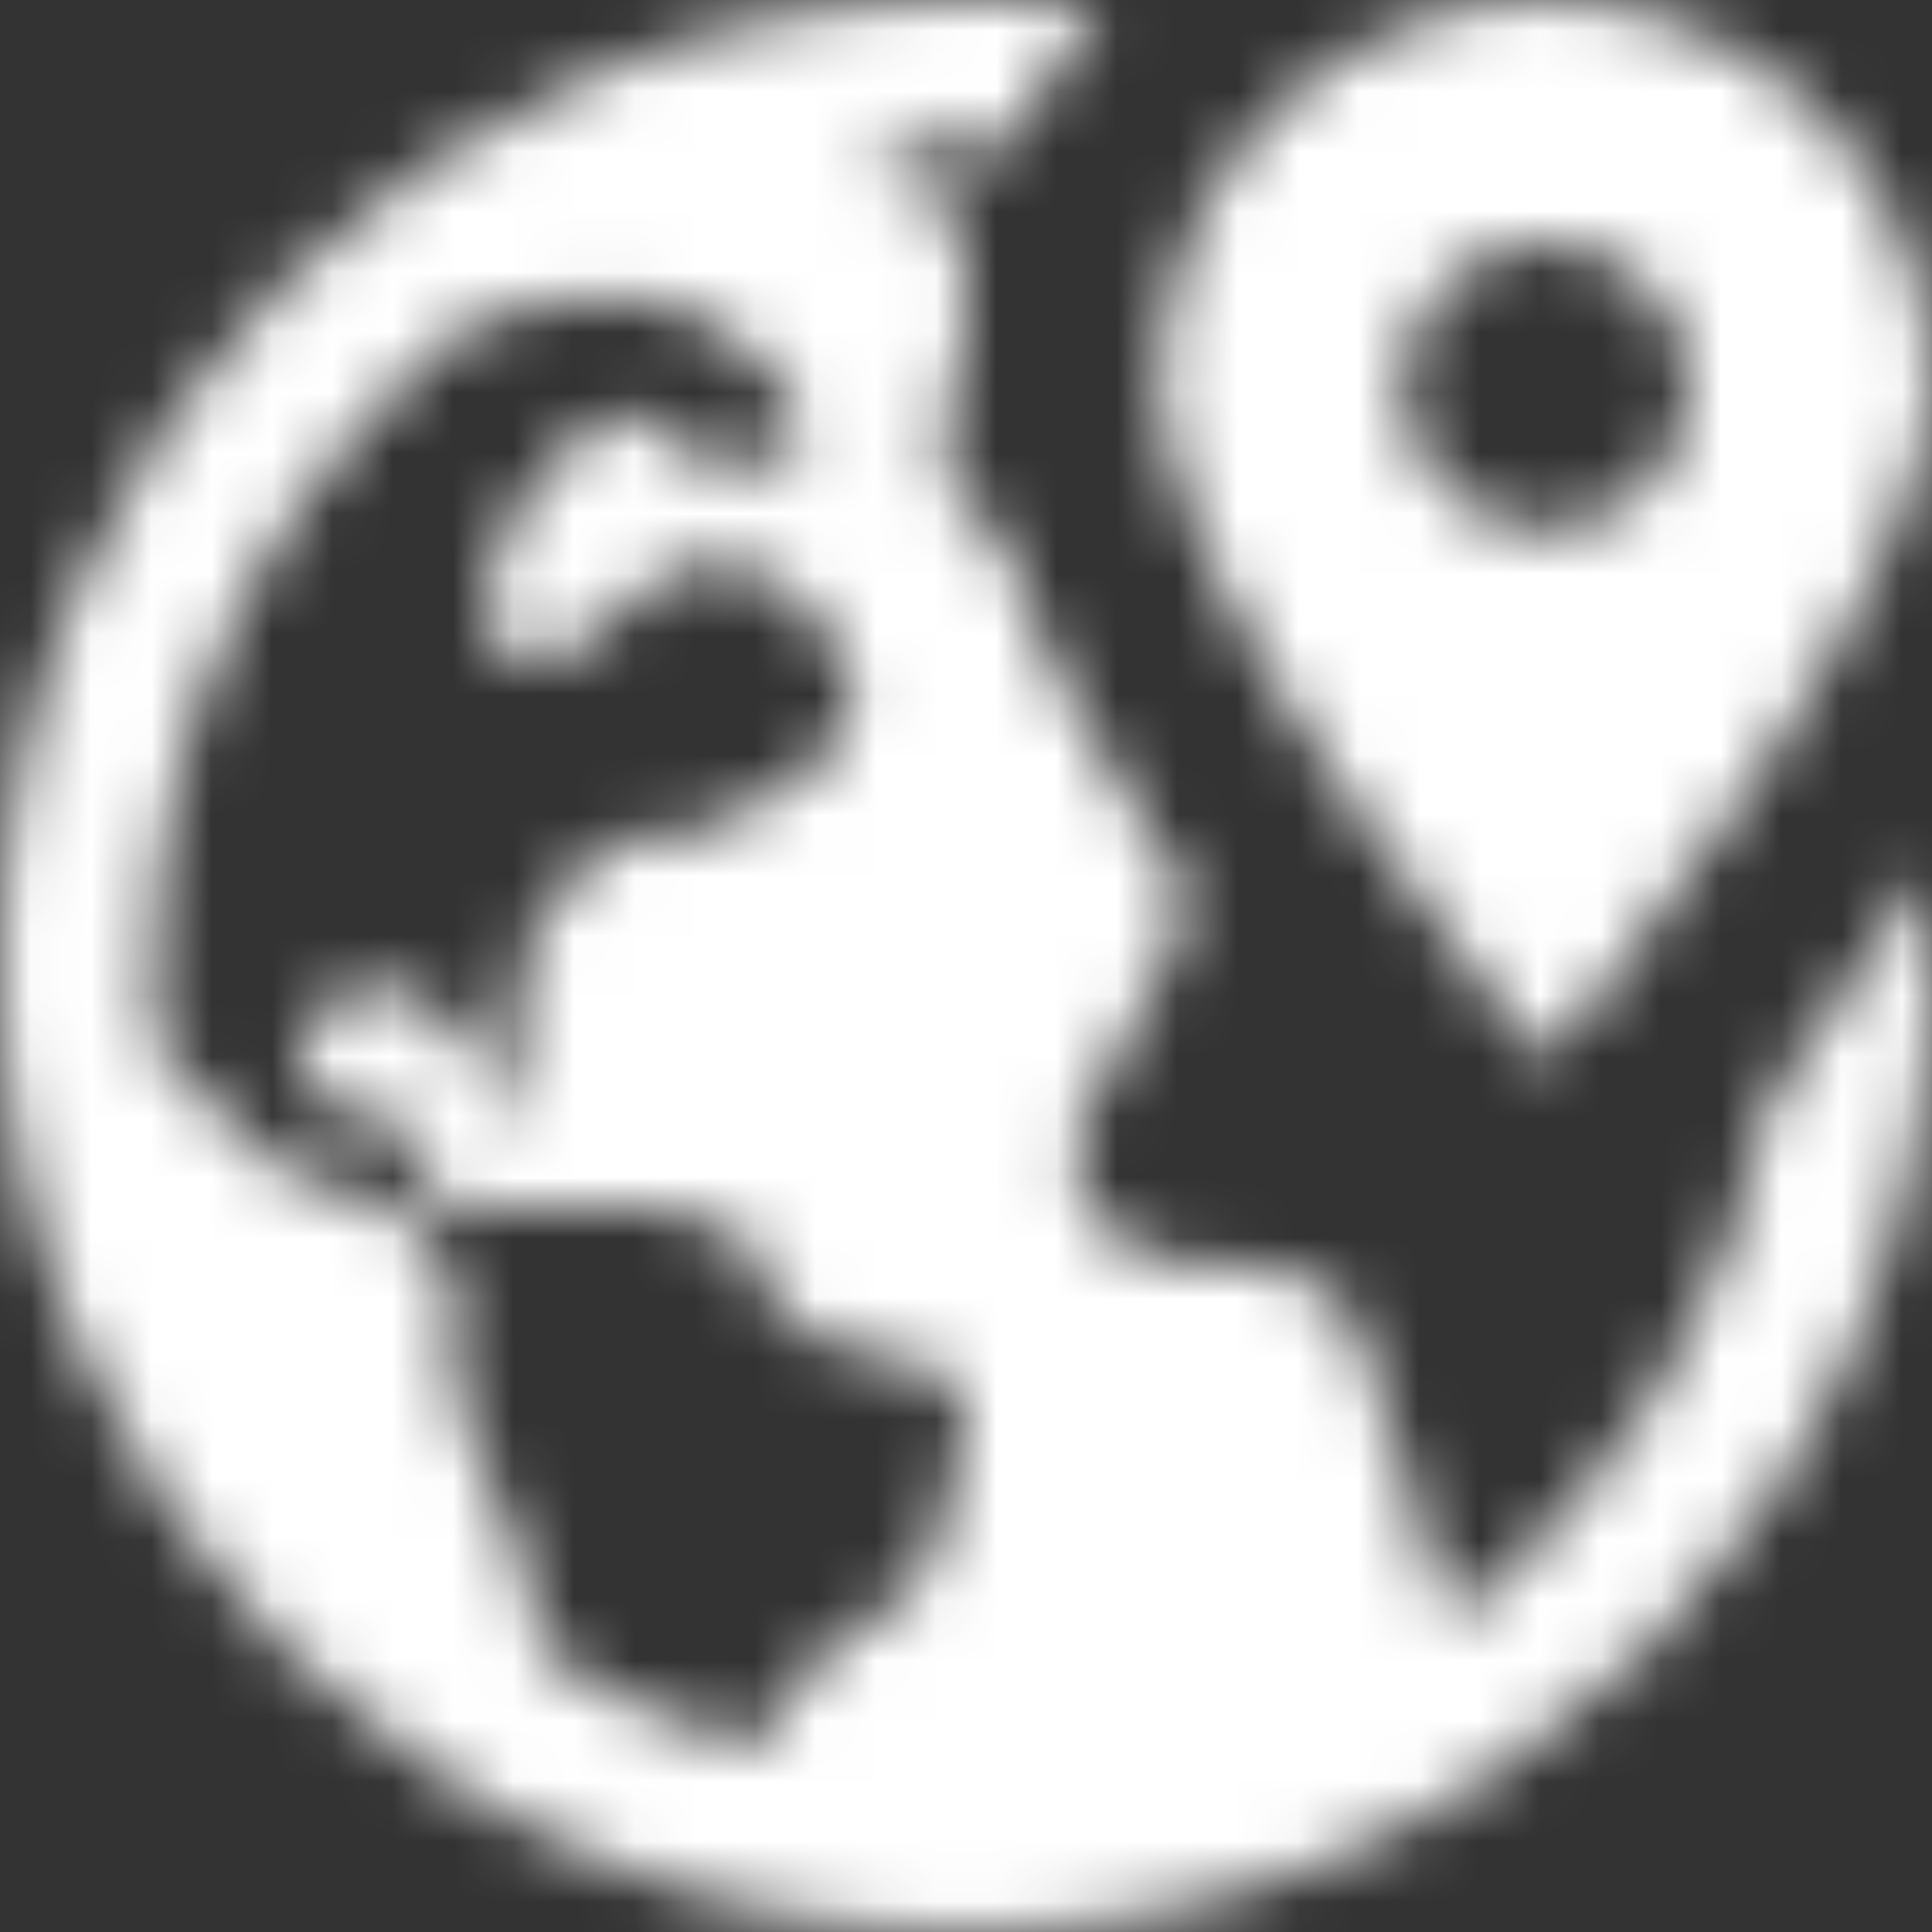 <?xml version="1.0" encoding="UTF-8"?>
<svg width="32px" height="32px" viewBox="0 0 32 32" version="1.1" xmlns="http://www.w3.org/2000/svg" xmlns:xlink="http://www.w3.org/1999/xlink">
    <rect x="0" y="0" width="32" height="32" fill="#333333" stroke="none"/>
    <defs>
        <path d="M16,0 L18.25,0 C17.77,0.64 17.12,1.44 16.8,2.4 L16,2.4 L14.7,2.4 L14.7,2.55 C14.54,3.35 15.37,3.35 15.85,3.35 C15.85,3.35 16,4.64 16,4.8 C16.16,5.6 15.7,6.1 15.7,6.9 C15.54,7.38 15.68,8.18 16,8.5 C16.16,8.66 16.14,8.65 16.3,8.65 L16.5,8.65 C17.14,10.73 18.42,12.98 19.7,14.9 C19.54,15.7 19.02,16.46 18.7,17.1 C18.38,17.58 18.22,18.07 17.9,18.55 C17.74,19.19 17.78,19.67 18.1,20.15 C18.9,21.27 20.33,20.78 21.45,21.1 C21.77,21.26 22.09,21.44 22.25,21.6 C22.57,22.08 22.74,22.71 22.9,23.35 C23.22,23.99 23.34,24.66 23.5,25.3 C23.66,25.78 23.84,26.42 24,26.9 C26.72,24.82 28.66,21.77 29.3,18.25 C30.1,17.13 31.04,15.84 32,14.4 L32,16 C32,24.8 24.8,32 16,32 C7.2,32 0,24.8 0,16 C0,7.2 7.2,0 16,0 Z M25.6,0 C29.12,0 32,2.88 32,6.4 C32,9.92 25.6,17.6 25.6,17.6 C25.6,17.6 19.2,9.92 19.2,6.4 C19.2,2.88 22.08,0 25.6,0 Z M25.6,4 C24.32,4 23.2,5.12 23.2,6.4 C23.2,7.68 24.32,8.8 25.6,8.8 C26.88,8.8 28,7.68 28,6.4 C28,5.12 26.88,4 25.6,4 Z M9.6,4.95 C9.02,4.99 8.41,5.14 7.85,5.3 C4.65,7.86 2.55,11.68 2.55,16 L2.55,17.3 C3.19,18.1 4.01,18.71 4.65,19.35 C5.45,19.83 6.72,19.85 7.2,20.65 C7.68,21.29 7.5,22.1 7.5,22.9 C7.66,23.7 8.18,24.65 8.5,25.45 C8.66,25.93 8.79,26.41 8.95,27.05 L8.95,27.35 C10.07,28.15 11.22,28.63 12.5,28.95 C12.66,28.79 12.8,28.5 12.8,28.5 C13.12,28.02 13.46,27.37 14.1,27.05 C14.42,26.89 14.73,26.72 15.05,26.4 C15.37,26.08 15.54,25.43 15.7,24.95 C15.86,24.47 16,23.83 16,23.35 C16,23.03 15.82,22.86 15.5,22.7 C14.54,22.38 13.44,22.4 12.8,21.6 C12.64,21.28 12.66,20.97 12.5,20.65 C12.18,20.33 11.38,20.16 10.9,20 L8.8,20 L7.7,20 C7.06,20 6.87,19.18 6.55,18.7 C6.39,18.54 6.26,18.25 6.1,18.25 C5.78,18.25 5.42,18.41 5.1,18.25 C4.94,18.09 4.95,17.91 4.95,17.75 C4.95,17.27 5.28,16.82 5.6,16.5 C6.08,16.02 6.57,16.49 7.05,16.65 C7.21,16.65 7.19,16.8 7.35,16.8 C7.83,17.12 8,17.62 8,18.1 L8,18.4 C8,18.4 8.14,18.55 8.3,18.55 C8.46,17.75 8.65,16.95 8.65,16.15 C8.65,15.35 9.6,14.22 10.4,13.9 C10.72,13.74 10.88,14.06 11.2,13.9 C12.16,13.58 14.42,12.63 14.1,11.35 C13.78,10.23 12.78,9.14 11.5,9.3 C11.18,9.46 11.02,9.59 10.7,9.75 C10.38,10.07 9.28,11.05 8.8,11.05 C8,10.89 7.99,9.78 8.15,9.3 C8.31,8.66 9.75,6.58 10.55,6.9 C10.87,7.06 11.19,7.34 11.35,7.5 C11.67,7.66 12.17,7.7 12.65,7.7 C12.81,7.7 12.94,7.66 13.1,7.5 C13.26,7.5 13.3,7.36 13.3,7.2 C13.3,6.72 12.82,6.22 12.5,5.9 C12.18,5.58 11.68,5.26 11.2,5.1 C10.72,4.94 10.18,4.91 9.6,4.95 Z" id="path-1"></path>
    </defs>
    <g id="Page-1" stroke="none" stroke-width="1" fill="none" fill-rule="evenodd">
        <g id="Desktop-HD-3" transform="translate(-208, -26)">
            <g id="Group-25" transform="translate(208, 17)">
                <g id="Group-3" transform="translate(0, 9)">
                    <mask id="mask-2" fill="white">
                        <use xlink:href="#path-1"></use>
                    </mask>
                    <g id="Clip-2"></g>
                    <polygon id="Fill-1" fill="#ffffff" mask="url(#mask-2)" points="-5 -5 37 -5 37 37 -5 37"></polygon>
                </g>
            </g>
        </g>
    </g>
</svg>